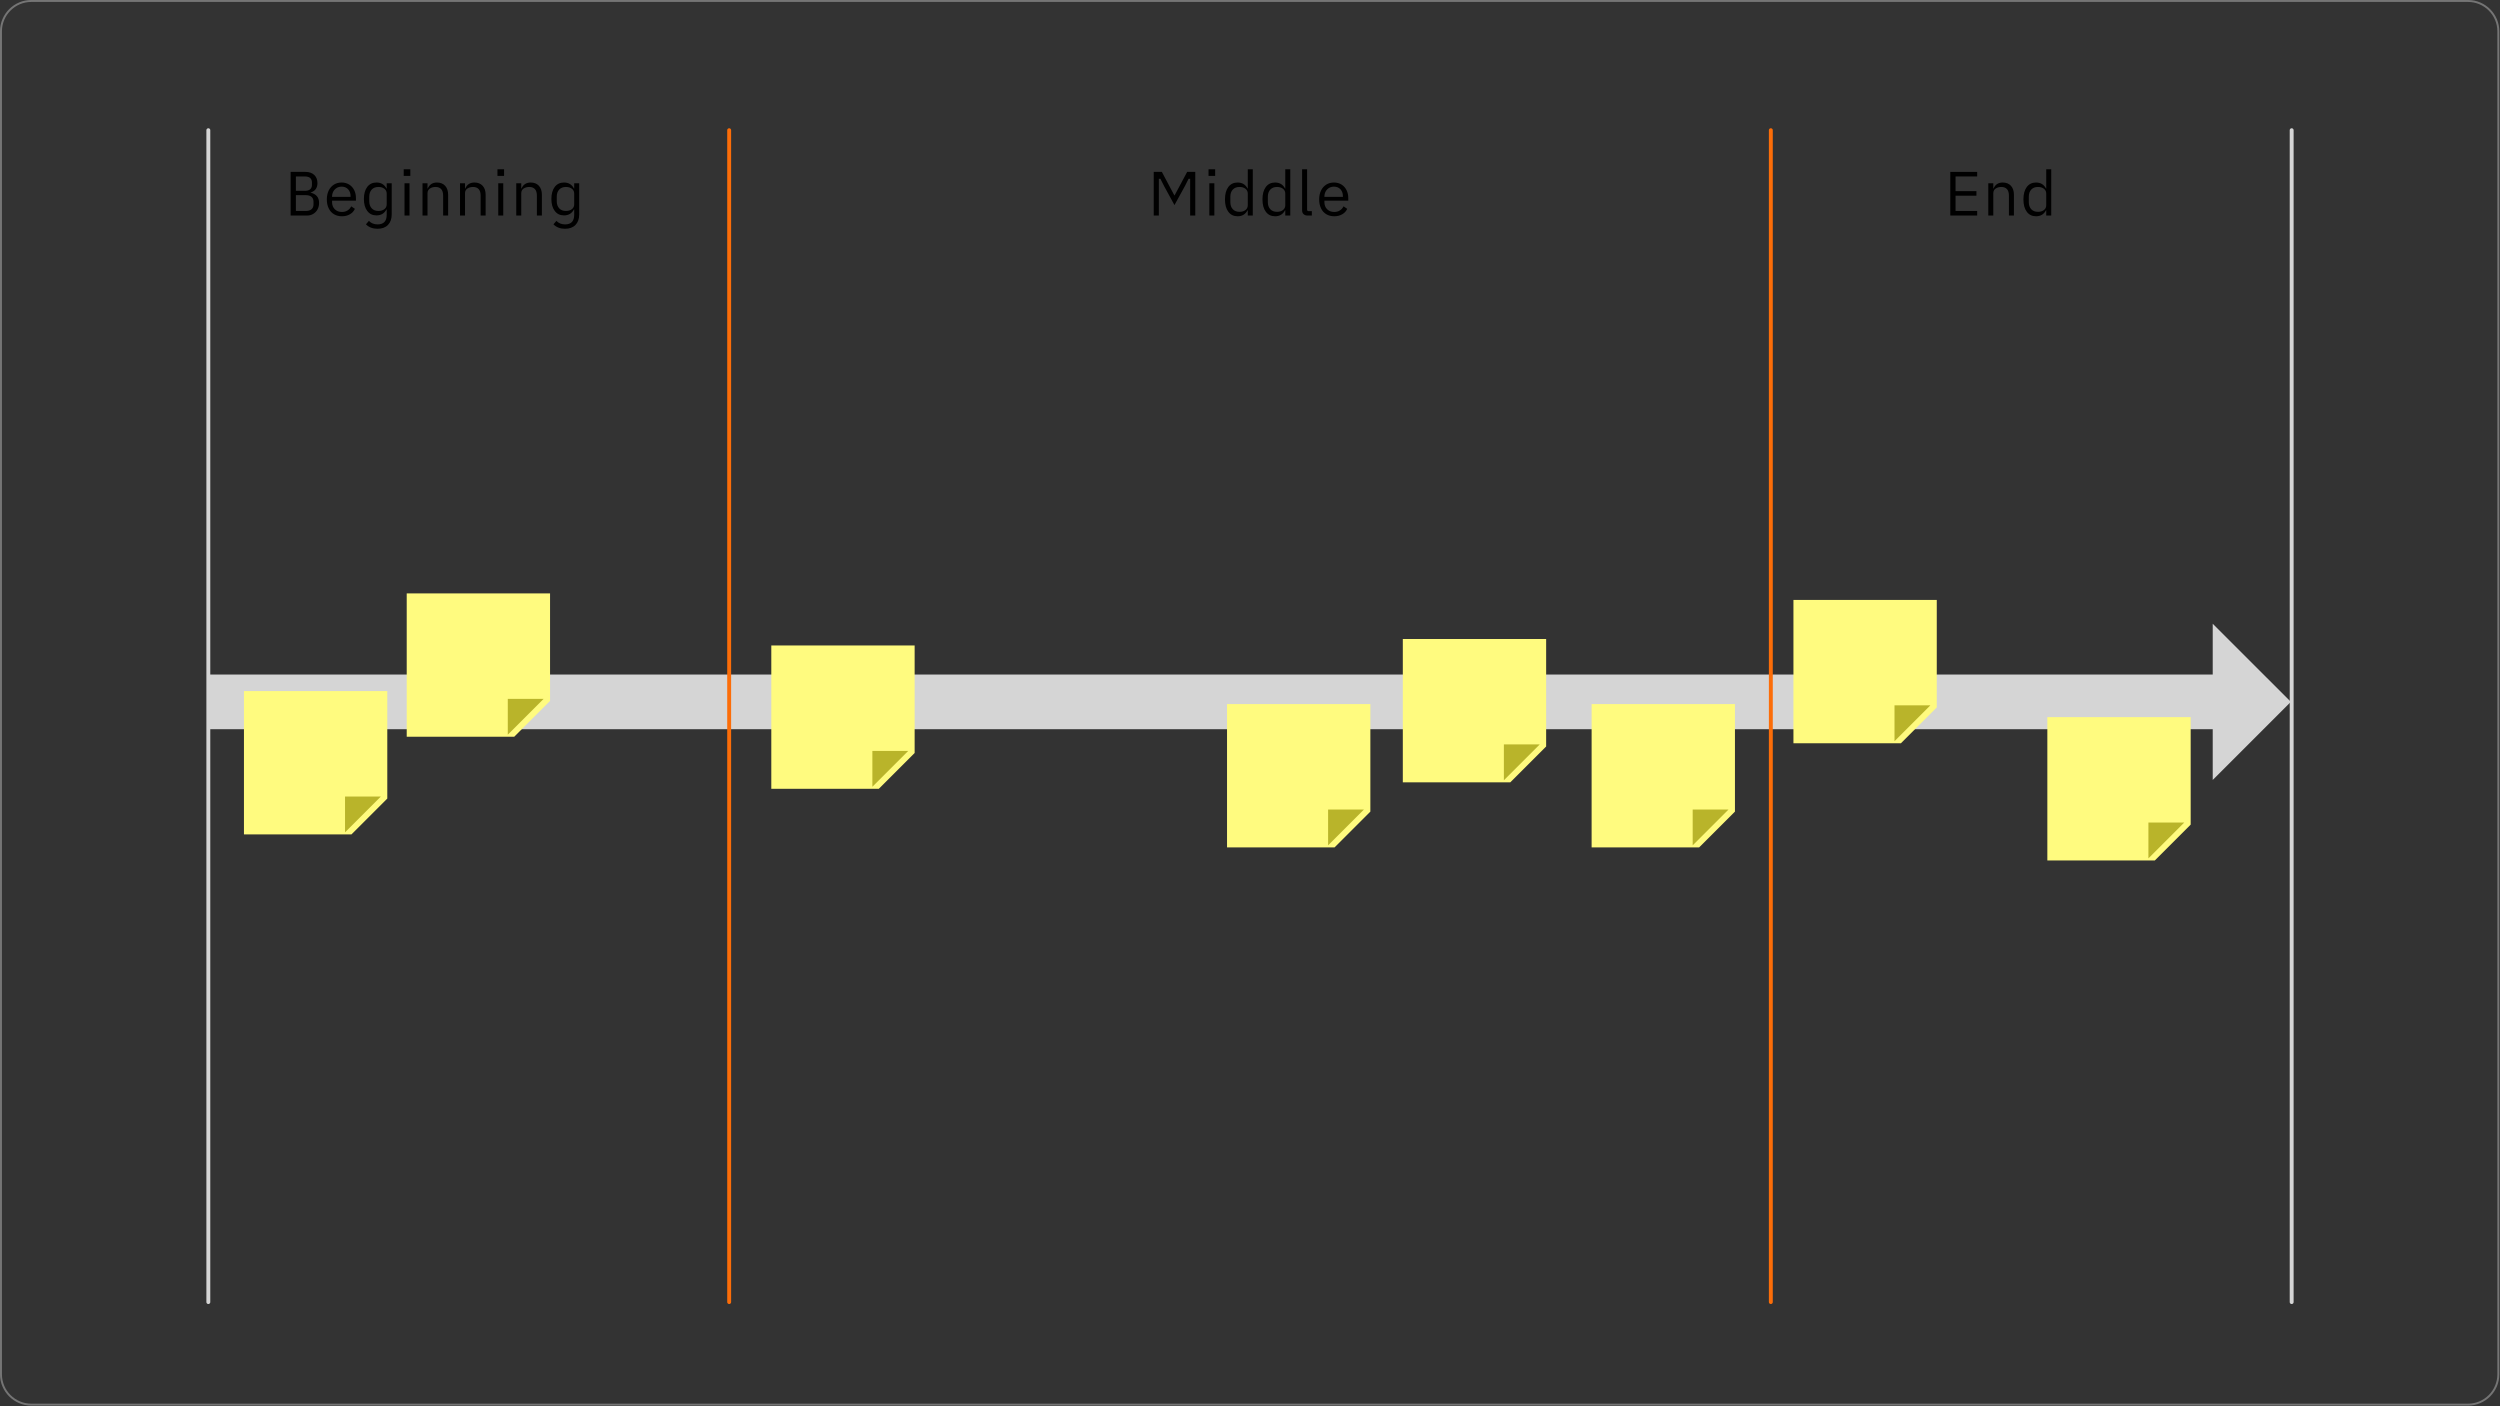 <?xml version="1.0" encoding="UTF-8" standalone="no"?>
<!DOCTYPE svg PUBLIC "-//W3C//DTD SVG 1.1//EN" "http://www.w3.org/Graphics/SVG/1.1/DTD/svg11.dtd">
<svg width="100%" height="100%" viewBox="0 0 1920 1080" version="1.1" xmlns="http://www.w3.org/2000/svg" xmlns:xlink="http://www.w3.org/1999/xlink" xml:space="preserve" xmlns:serif="http://www.serif.com/" style="fill-rule:evenodd;clip-rule:evenodd;stroke-linecap:round;stroke-linejoin:round;stroke-miterlimit:1.5;">
    <rect x="0" y="0" width="1920" height="1080" fill="#333333" stroke="none"/>
    <g transform="matrix(1,0,0,1,-4080,-2400)">
        <g transform="matrix(1,0,0,1,4080,2400)">
            <rect id="storyline" x="0" y="0" width="1920" height="1080" style="fill:none;"/>
            <g id="storyline1" serif:id="storyline">
                <g transform="matrix(1.019,0,0,1.333,-4191.59,-3413.33)">
                    <path d="M4270,2980.75L4270,2949.25L5781.12,2949.25L5781.12,2920L5840,2965L5781.12,3010L5781.12,2980.75L4270,2980.75Z" style="fill:rgb(213,213,213);"/>
                </g>
                <g transform="matrix(1,0,0,1,-790,320)">
                    <g transform="matrix(0.688,0,0,0.688,-2270,-807.5)">
                        <path d="M4880,1600L4840,1640L4720,1640L4720,1480L4880,1480L4880,1600Z" style="fill:rgb(255,251,127);"/>
                    </g>
                    <g transform="matrix(-0.688,-8.41945e-17,8.41945e-17,-0.688,4522.5,1365)">
                        <path d="M5000,1560L5040,1520L5040,1560L5000,1560Z" style="fill:rgb(185,180,42);"/>
                    </g>
                </g>
                <g transform="matrix(1,0,0,1,-665,245)">
                    <g transform="matrix(0.688,0,0,0.688,-2270,-807.5)">
                        <path d="M4880,1600L4840,1640L4720,1640L4720,1480L4880,1480L4880,1600Z" style="fill:rgb(255,251,127);"/>
                    </g>
                    <g transform="matrix(-0.688,-8.41945e-17,8.41945e-17,-0.688,4522.5,1365)">
                        <path d="M5000,1560L5040,1520L5040,1560L5000,1560Z" style="fill:rgb(185,180,42);"/>
                    </g>
                </g>
                <g transform="matrix(1,0,0,1,595,340)">
                    <g transform="matrix(0.688,0,0,0.688,-2270,-807.5)">
                        <path d="M4880,1600L4840,1640L4720,1640L4720,1480L4880,1480L4880,1600Z" style="fill:rgb(255,251,127);"/>
                    </g>
                    <g transform="matrix(-0.688,-8.41945e-17,8.41945e-17,-0.688,4522.5,1365)">
                        <path d="M5000,1560L5040,1520L5040,1560L5000,1560Z" style="fill:rgb(185,180,42);"/>
                    </g>
                </g>
                <g transform="matrix(1,0,0,1,-385,285)">
                    <g transform="matrix(0.688,0,0,0.688,-2270,-807.5)">
                        <path d="M4880,1600L4840,1640L4720,1640L4720,1480L4880,1480L4880,1600Z" style="fill:rgb(255,251,127);"/>
                    </g>
                    <g transform="matrix(-0.688,-8.41945e-17,8.41945e-17,-0.688,4522.5,1365)">
                        <path d="M5000,1560L5040,1520L5040,1560L5000,1560Z" style="fill:rgb(185,180,42);"/>
                    </g>
                </g>
                <g transform="matrix(1,0,0,1,-35,330)">
                    <g transform="matrix(0.688,0,0,0.688,-2270,-807.5)">
                        <path d="M4880,1600L4840,1640L4720,1640L4720,1480L4880,1480L4880,1600Z" style="fill:rgb(255,251,127);"/>
                    </g>
                    <g transform="matrix(-0.688,-8.41945e-17,8.41945e-17,-0.688,4522.5,1365)">
                        <path d="M5000,1560L5040,1520L5040,1560L5000,1560Z" style="fill:rgb(185,180,42);"/>
                    </g>
                </g>
                <g transform="matrix(1,0,0,1,100,280)">
                    <g transform="matrix(0.688,0,0,0.688,-2270,-807.5)">
                        <path d="M4880,1600L4840,1640L4720,1640L4720,1480L4880,1480L4880,1600Z" style="fill:rgb(255,251,127);"/>
                    </g>
                    <g transform="matrix(-0.688,-8.41945e-17,8.41945e-17,-0.688,4522.5,1365)">
                        <path d="M5000,1560L5040,1520L5040,1560L5000,1560Z" style="fill:rgb(185,180,42);"/>
                    </g>
                </g>
                <g transform="matrix(1,0,0,1,245,330)">
                    <g transform="matrix(0.688,0,0,0.688,-2270,-807.5)">
                        <path d="M4880,1600L4840,1640L4720,1640L4720,1480L4880,1480L4880,1600Z" style="fill:rgb(255,251,127);"/>
                    </g>
                    <g transform="matrix(-0.688,-8.41945e-17,8.41945e-17,-0.688,4522.5,1365)">
                        <path d="M5000,1560L5040,1520L5040,1560L5000,1560Z" style="fill:rgb(185,180,42);"/>
                    </g>
                </g>
                <g transform="matrix(1,0,0,1,400,250)">
                    <g transform="matrix(0.688,0,0,0.688,-2270,-807.5)">
                        <path d="M4880,1600L4840,1640L4720,1640L4720,1480L4880,1480L4880,1600Z" style="fill:rgb(255,251,127);"/>
                    </g>
                    <g transform="matrix(-0.688,-8.41945e-17,8.41945e-17,-0.688,4522.5,1365)">
                        <path d="M5000,1560L5040,1520L5040,1560L5000,1560Z" style="fill:rgb(185,180,42);"/>
                    </g>
                </g>
                <g transform="matrix(1.021,0,0,1.038,-20.425,-20.769)">
                    <path d="M1900,43.169L1900,1036.83C1900,1049.62 1889.44,1060 1876.44,1060L43.559,1060C30.557,1060 20,1049.62 20,1036.83L20,43.169C20,30.382 30.557,20 43.559,20L1876.44,20C1889.44,20 1900,30.382 1900,43.169ZM1898.53,43.169C1898.53,31.179 1888.63,21.444 1876.44,21.444L43.559,21.444C31.367,21.444 21.469,31.179 21.469,43.169L21.469,1036.83C21.469,1048.82 31.367,1058.56 43.559,1058.56L1876.44,1058.56C1888.63,1058.56 1898.53,1048.82 1898.53,1036.83L1898.53,43.169Z" style="fill:rgb(117,117,117);"/>
                </g>
                <g transform="matrix(1,0,0,1,55,0)">
                    <g transform="matrix(1,0,0,1,73.984,-14.48)">
                        <g transform="matrix(48,0,0,48,90,180)">
                            <path d="M0.088,-0.698L0.325,-0.698C0.384,-0.698 0.431,-0.682 0.466,-0.649C0.5,-0.616 0.517,-0.573 0.517,-0.518C0.517,-0.478 0.507,-0.446 0.488,-0.421C0.469,-0.396 0.442,-0.379 0.408,-0.368L0.408,-0.365C0.45,-0.356 0.483,-0.338 0.507,-0.311C0.531,-0.284 0.543,-0.247 0.543,-0.201C0.543,-0.164 0.535,-0.13 0.519,-0.099C0.502,-0.068 0.48,-0.044 0.451,-0.027C0.422,-0.009 0.39,-0 0.355,-0L0.088,-0L0.088,-0.698ZM0.316,-0.395C0.352,-0.395 0.38,-0.403 0.4,-0.419C0.419,-0.435 0.429,-0.459 0.429,-0.49L0.429,-0.529C0.429,-0.56 0.419,-0.584 0.4,-0.601C0.38,-0.617 0.352,-0.625 0.316,-0.625L0.172,-0.625L0.172,-0.395L0.316,-0.395ZM0.33,-0.073C0.369,-0.073 0.4,-0.082 0.422,-0.1C0.443,-0.118 0.454,-0.144 0.454,-0.179L0.454,-0.22C0.454,-0.255 0.443,-0.281 0.422,-0.299C0.4,-0.317 0.369,-0.326 0.33,-0.326L0.172,-0.326L0.172,-0.073L0.33,-0.073Z" style="fill-rule:nonzero;"/>
                        </g>
                        <g transform="matrix(48,0,0,48,118.8,180)">
                            <path d="M0.309,0.012C0.26,0.012 0.218,0.001 0.181,-0.021C0.144,-0.043 0.116,-0.074 0.097,-0.115C0.077,-0.156 0.067,-0.203 0.067,-0.257C0.067,-0.311 0.077,-0.359 0.097,-0.4C0.117,-0.441 0.145,-0.472 0.181,-0.495C0.216,-0.517 0.257,-0.528 0.304,-0.528C0.349,-0.528 0.389,-0.517 0.424,-0.496C0.459,-0.474 0.486,-0.444 0.505,-0.406C0.524,-0.368 0.533,-0.325 0.533,-0.276L0.533,-0.238L0.151,-0.238L0.151,-0.214C0.151,-0.168 0.165,-0.13 0.194,-0.101C0.223,-0.072 0.261,-0.057 0.309,-0.057C0.343,-0.057 0.373,-0.065 0.398,-0.081C0.423,-0.096 0.443,-0.118 0.457,-0.147L0.516,-0.107C0.5,-0.071 0.474,-0.042 0.438,-0.021C0.401,0.001 0.358,0.012 0.309,0.012ZM0.304,-0.462C0.275,-0.462 0.249,-0.455 0.226,-0.442C0.203,-0.428 0.184,-0.409 0.171,-0.385C0.158,-0.361 0.151,-0.334 0.151,-0.305L0.151,-0.298L0.447,-0.298L0.447,-0.309C0.447,-0.354 0.434,-0.391 0.408,-0.42C0.381,-0.448 0.347,-0.462 0.304,-0.462Z" style="fill-rule:nonzero;"/>
                        </g>
                        <g transform="matrix(48,0,0,48,147.6,180)">
                            <path d="M0.505,-0.017C0.505,0.054 0.485,0.11 0.445,0.151C0.405,0.192 0.349,0.212 0.278,0.212C0.201,0.212 0.139,0.188 0.093,0.141L0.14,0.086C0.176,0.123 0.222,0.142 0.279,0.142C0.376,0.142 0.425,0.091 0.425,-0.012L0.425,-0.098L0.421,-0.098C0.388,-0.034 0.335,-0.002 0.262,-0.002C0.199,-0.002 0.15,-0.025 0.114,-0.073C0.078,-0.12 0.06,-0.184 0.06,-0.265C0.06,-0.346 0.078,-0.411 0.114,-0.458C0.15,-0.505 0.199,-0.528 0.262,-0.528C0.335,-0.528 0.388,-0.496 0.421,-0.432L0.425,-0.432L0.425,-0.516L0.505,-0.516L0.505,-0.017ZM0.293,-0.073C0.33,-0.073 0.362,-0.082 0.387,-0.101C0.412,-0.12 0.425,-0.146 0.425,-0.179L0.425,-0.351C0.425,-0.384 0.412,-0.41 0.387,-0.429C0.362,-0.448 0.33,-0.457 0.293,-0.457C0.247,-0.457 0.211,-0.443 0.185,-0.415C0.159,-0.387 0.146,-0.349 0.146,-0.302L0.146,-0.228C0.146,-0.181 0.159,-0.143 0.185,-0.115C0.211,-0.087 0.247,-0.073 0.293,-0.073Z" style="fill-rule:nonzero;"/>
                        </g>
                        <g transform="matrix(48,0,0,48,176.4,180)">
                            <path d="M0.203,-0.74L0.203,-0.634L0.097,-0.634L0.097,-0.74L0.203,-0.74ZM0.11,-0.516L0.19,-0.516L0.19,-0L0.11,-0L0.11,-0.516Z" style="fill-rule:nonzero;"/>
                        </g>
                        <g transform="matrix(48,0,0,48,190.8,180)">
                            <path d="M0.098,-0L0.098,-0.516L0.178,-0.516L0.178,-0.432L0.182,-0.432C0.209,-0.496 0.258,-0.528 0.329,-0.528C0.384,-0.528 0.427,-0.511 0.46,-0.476C0.492,-0.441 0.508,-0.393 0.508,-0.331L0.508,-0L0.428,-0L0.428,-0.317C0.428,-0.364 0.418,-0.399 0.397,-0.422C0.376,-0.445 0.346,-0.457 0.306,-0.457C0.271,-0.457 0.241,-0.448 0.216,-0.432C0.191,-0.415 0.178,-0.39 0.178,-0.358L0.178,-0L0.098,-0Z" style="fill-rule:nonzero;"/>
                        </g>
                        <g transform="matrix(48,0,0,48,219.6,180)">
                            <path d="M0.098,-0L0.098,-0.516L0.178,-0.516L0.178,-0.432L0.182,-0.432C0.209,-0.496 0.258,-0.528 0.329,-0.528C0.384,-0.528 0.427,-0.511 0.46,-0.476C0.492,-0.441 0.508,-0.393 0.508,-0.331L0.508,-0L0.428,-0L0.428,-0.317C0.428,-0.364 0.418,-0.399 0.397,-0.422C0.376,-0.445 0.346,-0.457 0.306,-0.457C0.271,-0.457 0.241,-0.448 0.216,-0.432C0.191,-0.415 0.178,-0.39 0.178,-0.358L0.178,-0L0.098,-0Z" style="fill-rule:nonzero;"/>
                        </g>
                        <g transform="matrix(48,0,0,48,248.4,180)">
                            <path d="M0.203,-0.74L0.203,-0.634L0.097,-0.634L0.097,-0.74L0.203,-0.74ZM0.11,-0.516L0.19,-0.516L0.19,-0L0.11,-0L0.11,-0.516Z" style="fill-rule:nonzero;"/>
                        </g>
                        <g transform="matrix(48,0,0,48,262.8,180)">
                            <path d="M0.098,-0L0.098,-0.516L0.178,-0.516L0.178,-0.432L0.182,-0.432C0.209,-0.496 0.258,-0.528 0.329,-0.528C0.384,-0.528 0.427,-0.511 0.46,-0.476C0.492,-0.441 0.508,-0.393 0.508,-0.331L0.508,-0L0.428,-0L0.428,-0.317C0.428,-0.364 0.418,-0.399 0.397,-0.422C0.376,-0.445 0.346,-0.457 0.306,-0.457C0.271,-0.457 0.241,-0.448 0.216,-0.432C0.191,-0.415 0.178,-0.39 0.178,-0.358L0.178,-0L0.098,-0Z" style="fill-rule:nonzero;"/>
                        </g>
                        <g transform="matrix(48,0,0,48,291.6,180)">
                            <path d="M0.505,-0.017C0.505,0.054 0.485,0.11 0.445,0.151C0.405,0.192 0.349,0.212 0.278,0.212C0.201,0.212 0.139,0.188 0.093,0.141L0.14,0.086C0.176,0.123 0.222,0.142 0.279,0.142C0.376,0.142 0.425,0.091 0.425,-0.012L0.425,-0.098L0.421,-0.098C0.388,-0.034 0.335,-0.002 0.262,-0.002C0.199,-0.002 0.15,-0.025 0.114,-0.073C0.078,-0.12 0.06,-0.184 0.06,-0.265C0.06,-0.346 0.078,-0.411 0.114,-0.458C0.15,-0.505 0.199,-0.528 0.262,-0.528C0.335,-0.528 0.388,-0.496 0.421,-0.432L0.425,-0.432L0.425,-0.516L0.505,-0.516L0.505,-0.017ZM0.293,-0.073C0.33,-0.073 0.362,-0.082 0.387,-0.101C0.412,-0.12 0.425,-0.146 0.425,-0.179L0.425,-0.351C0.425,-0.384 0.412,-0.41 0.387,-0.429C0.362,-0.448 0.33,-0.457 0.293,-0.457C0.247,-0.457 0.211,-0.443 0.185,-0.415C0.159,-0.387 0.146,-0.349 0.146,-0.302L0.146,-0.228C0.146,-0.181 0.159,-0.143 0.185,-0.115C0.211,-0.087 0.247,-0.073 0.293,-0.073Z" style="fill-rule:nonzero;"/>
                        </g>
                    </g>
                    <g transform="matrix(1,0,0,1,1348.51,-14.48)">
                        <g transform="matrix(48,0,0,48,90,180)">
                            <path d="M0.09,-0L0.09,-0.698L0.52,-0.698L0.52,-0.625L0.174,-0.625L0.174,-0.39L0.508,-0.39L0.508,-0.317L0.174,-0.317L0.174,-0.073L0.52,-0.073L0.52,-0L0.09,-0Z" style="fill-rule:nonzero;"/>
                        </g>
                        <g transform="matrix(48,0,0,48,118.8,180)">
                            <path d="M0.098,-0L0.098,-0.516L0.178,-0.516L0.178,-0.432L0.182,-0.432C0.209,-0.496 0.258,-0.528 0.329,-0.528C0.384,-0.528 0.427,-0.511 0.46,-0.476C0.492,-0.441 0.508,-0.393 0.508,-0.331L0.508,-0L0.428,-0L0.428,-0.317C0.428,-0.364 0.418,-0.399 0.397,-0.422C0.376,-0.445 0.346,-0.457 0.306,-0.457C0.271,-0.457 0.241,-0.448 0.216,-0.432C0.191,-0.415 0.178,-0.39 0.178,-0.358L0.178,-0L0.098,-0Z" style="fill-rule:nonzero;"/>
                        </g>
                        <g transform="matrix(48,0,0,48,147.6,180)">
                            <path d="M0.425,-0.084L0.421,-0.084C0.388,-0.02 0.335,0.012 0.262,0.012C0.199,0.012 0.149,-0.012 0.114,-0.06C0.078,-0.107 0.06,-0.173 0.06,-0.258C0.06,-0.343 0.078,-0.409 0.114,-0.457C0.149,-0.504 0.199,-0.528 0.262,-0.528C0.335,-0.528 0.388,-0.496 0.421,-0.432L0.425,-0.432L0.425,-0.74L0.505,-0.74L0.505,-0L0.425,-0L0.425,-0.084ZM0.293,-0.059C0.33,-0.059 0.362,-0.068 0.387,-0.087C0.412,-0.106 0.425,-0.132 0.425,-0.165L0.425,-0.351C0.425,-0.384 0.412,-0.41 0.387,-0.429C0.362,-0.448 0.33,-0.457 0.293,-0.457C0.247,-0.457 0.211,-0.443 0.185,-0.415C0.159,-0.387 0.146,-0.349 0.146,-0.302L0.146,-0.214C0.146,-0.167 0.159,-0.129 0.185,-0.101C0.211,-0.073 0.247,-0.059 0.293,-0.059Z" style="fill-rule:nonzero;"/>
                        </g>
                    </g>
                    <g transform="matrix(1,0,0,1,206.029,-418.842)">
                        <g transform="matrix(48,0,0,48,619.267,584.362)">
                            <path d="M0.678,-0.588L0.619,-0.471L0.452,-0.167L0.286,-0.471L0.227,-0.587L0.202,-0.587L0.202,-0L0.12,-0L0.12,-0.698L0.25,-0.698L0.45,-0.322L0.454,-0.322L0.655,-0.698L0.785,-0.698L0.785,-0L0.703,-0L0.703,-0.588L0.678,-0.588Z" style="fill-rule:nonzero;"/>
                        </g>
                        <g transform="matrix(48,0,0,48,662.467,584.362)">
                            <path d="M0.203,-0.74L0.203,-0.634L0.097,-0.634L0.097,-0.74L0.203,-0.74ZM0.11,-0.516L0.19,-0.516L0.19,-0L0.11,-0L0.11,-0.516Z" style="fill-rule:nonzero;"/>
                        </g>
                        <g transform="matrix(48,0,0,48,676.867,584.362)">
                            <path d="M0.425,-0.084L0.421,-0.084C0.388,-0.02 0.335,0.012 0.262,0.012C0.199,0.012 0.149,-0.012 0.114,-0.06C0.078,-0.107 0.06,-0.173 0.06,-0.258C0.06,-0.343 0.078,-0.409 0.114,-0.457C0.149,-0.504 0.199,-0.528 0.262,-0.528C0.335,-0.528 0.388,-0.496 0.421,-0.432L0.425,-0.432L0.425,-0.74L0.505,-0.74L0.505,-0L0.425,-0L0.425,-0.084ZM0.293,-0.059C0.33,-0.059 0.362,-0.068 0.387,-0.087C0.412,-0.106 0.425,-0.132 0.425,-0.165L0.425,-0.351C0.425,-0.384 0.412,-0.41 0.387,-0.429C0.362,-0.448 0.33,-0.457 0.293,-0.457C0.247,-0.457 0.211,-0.443 0.185,-0.415C0.159,-0.387 0.146,-0.349 0.146,-0.302L0.146,-0.214C0.146,-0.167 0.159,-0.129 0.185,-0.101C0.211,-0.073 0.247,-0.059 0.293,-0.059Z" style="fill-rule:nonzero;"/>
                        </g>
                        <g transform="matrix(48,0,0,48,705.667,584.362)">
                            <path d="M0.425,-0.084L0.421,-0.084C0.388,-0.02 0.335,0.012 0.262,0.012C0.199,0.012 0.149,-0.012 0.114,-0.06C0.078,-0.107 0.06,-0.173 0.06,-0.258C0.06,-0.343 0.078,-0.409 0.114,-0.457C0.149,-0.504 0.199,-0.528 0.262,-0.528C0.335,-0.528 0.388,-0.496 0.421,-0.432L0.425,-0.432L0.425,-0.74L0.505,-0.74L0.505,-0L0.425,-0L0.425,-0.084ZM0.293,-0.059C0.33,-0.059 0.362,-0.068 0.387,-0.087C0.412,-0.106 0.425,-0.132 0.425,-0.165L0.425,-0.351C0.425,-0.384 0.412,-0.41 0.387,-0.429C0.362,-0.448 0.33,-0.457 0.293,-0.457C0.247,-0.457 0.211,-0.443 0.185,-0.415C0.159,-0.387 0.146,-0.349 0.146,-0.302L0.146,-0.214C0.146,-0.167 0.159,-0.129 0.185,-0.101C0.211,-0.073 0.247,-0.059 0.293,-0.059Z" style="fill-rule:nonzero;"/>
                        </g>
                        <g transform="matrix(48,0,0,48,734.467,584.362)">
                            <path d="M0.179,-0C0.152,-0 0.132,-0.008 0.117,-0.023C0.101,-0.038 0.094,-0.058 0.094,-0.083L0.094,-0.74L0.174,-0.74L0.174,-0.095C0.174,-0.078 0.182,-0.07 0.199,-0.07L0.25,-0.07L0.25,-0L0.179,-0Z" style="fill-rule:nonzero;"/>
                        </g>
                        <g transform="matrix(48,0,0,48,748.867,584.362)">
                            <path d="M0.309,0.012C0.26,0.012 0.218,0.001 0.181,-0.021C0.144,-0.043 0.116,-0.074 0.097,-0.115C0.077,-0.156 0.067,-0.203 0.067,-0.257C0.067,-0.311 0.077,-0.359 0.097,-0.4C0.117,-0.441 0.145,-0.472 0.181,-0.495C0.216,-0.517 0.257,-0.528 0.304,-0.528C0.349,-0.528 0.389,-0.517 0.424,-0.496C0.459,-0.474 0.486,-0.444 0.505,-0.406C0.524,-0.368 0.533,-0.325 0.533,-0.276L0.533,-0.238L0.151,-0.238L0.151,-0.214C0.151,-0.168 0.165,-0.13 0.194,-0.101C0.223,-0.072 0.261,-0.057 0.309,-0.057C0.343,-0.057 0.373,-0.065 0.398,-0.081C0.423,-0.096 0.443,-0.118 0.457,-0.147L0.516,-0.107C0.5,-0.071 0.474,-0.042 0.438,-0.021C0.401,0.001 0.358,0.012 0.309,0.012ZM0.304,-0.462C0.275,-0.462 0.249,-0.455 0.226,-0.442C0.203,-0.428 0.184,-0.409 0.171,-0.385C0.158,-0.361 0.151,-0.334 0.151,-0.305L0.151,-0.298L0.447,-0.298L0.447,-0.309C0.447,-0.354 0.434,-0.391 0.408,-0.42C0.381,-0.448 0.347,-0.462 0.304,-0.462Z" style="fill-rule:nonzero;"/>
                        </g>
                    </g>
                    <g transform="matrix(1,0,0,1,-4175,-1.52767e-13)">
                        <path d="M4680,100L4680,1000" style="fill:none;stroke:rgb(252,109,8);stroke-width:3px;"/>
                    </g>
                    <g transform="matrix(1,0,0,1,-4575,0)">
                        <path d="M4680,100L4680,1000" style="fill:none;stroke:rgb(213,213,213);stroke-width:3px;"/>
                    </g>
                    <g transform="matrix(1,0,0,1,-2975,0)">
                        <path d="M4680,100L4680,1000" style="fill:none;stroke:rgb(213,213,213);stroke-width:3px;"/>
                    </g>
                    <g transform="matrix(1,0,0,1,-3375,-1.52767e-13)">
                        <path d="M4680,100L4680,1000" style="fill:none;stroke:rgb(252,109,8);stroke-width:3px;"/>
                    </g>
                </g>
            </g>
        </g>
    </g>
</svg>
